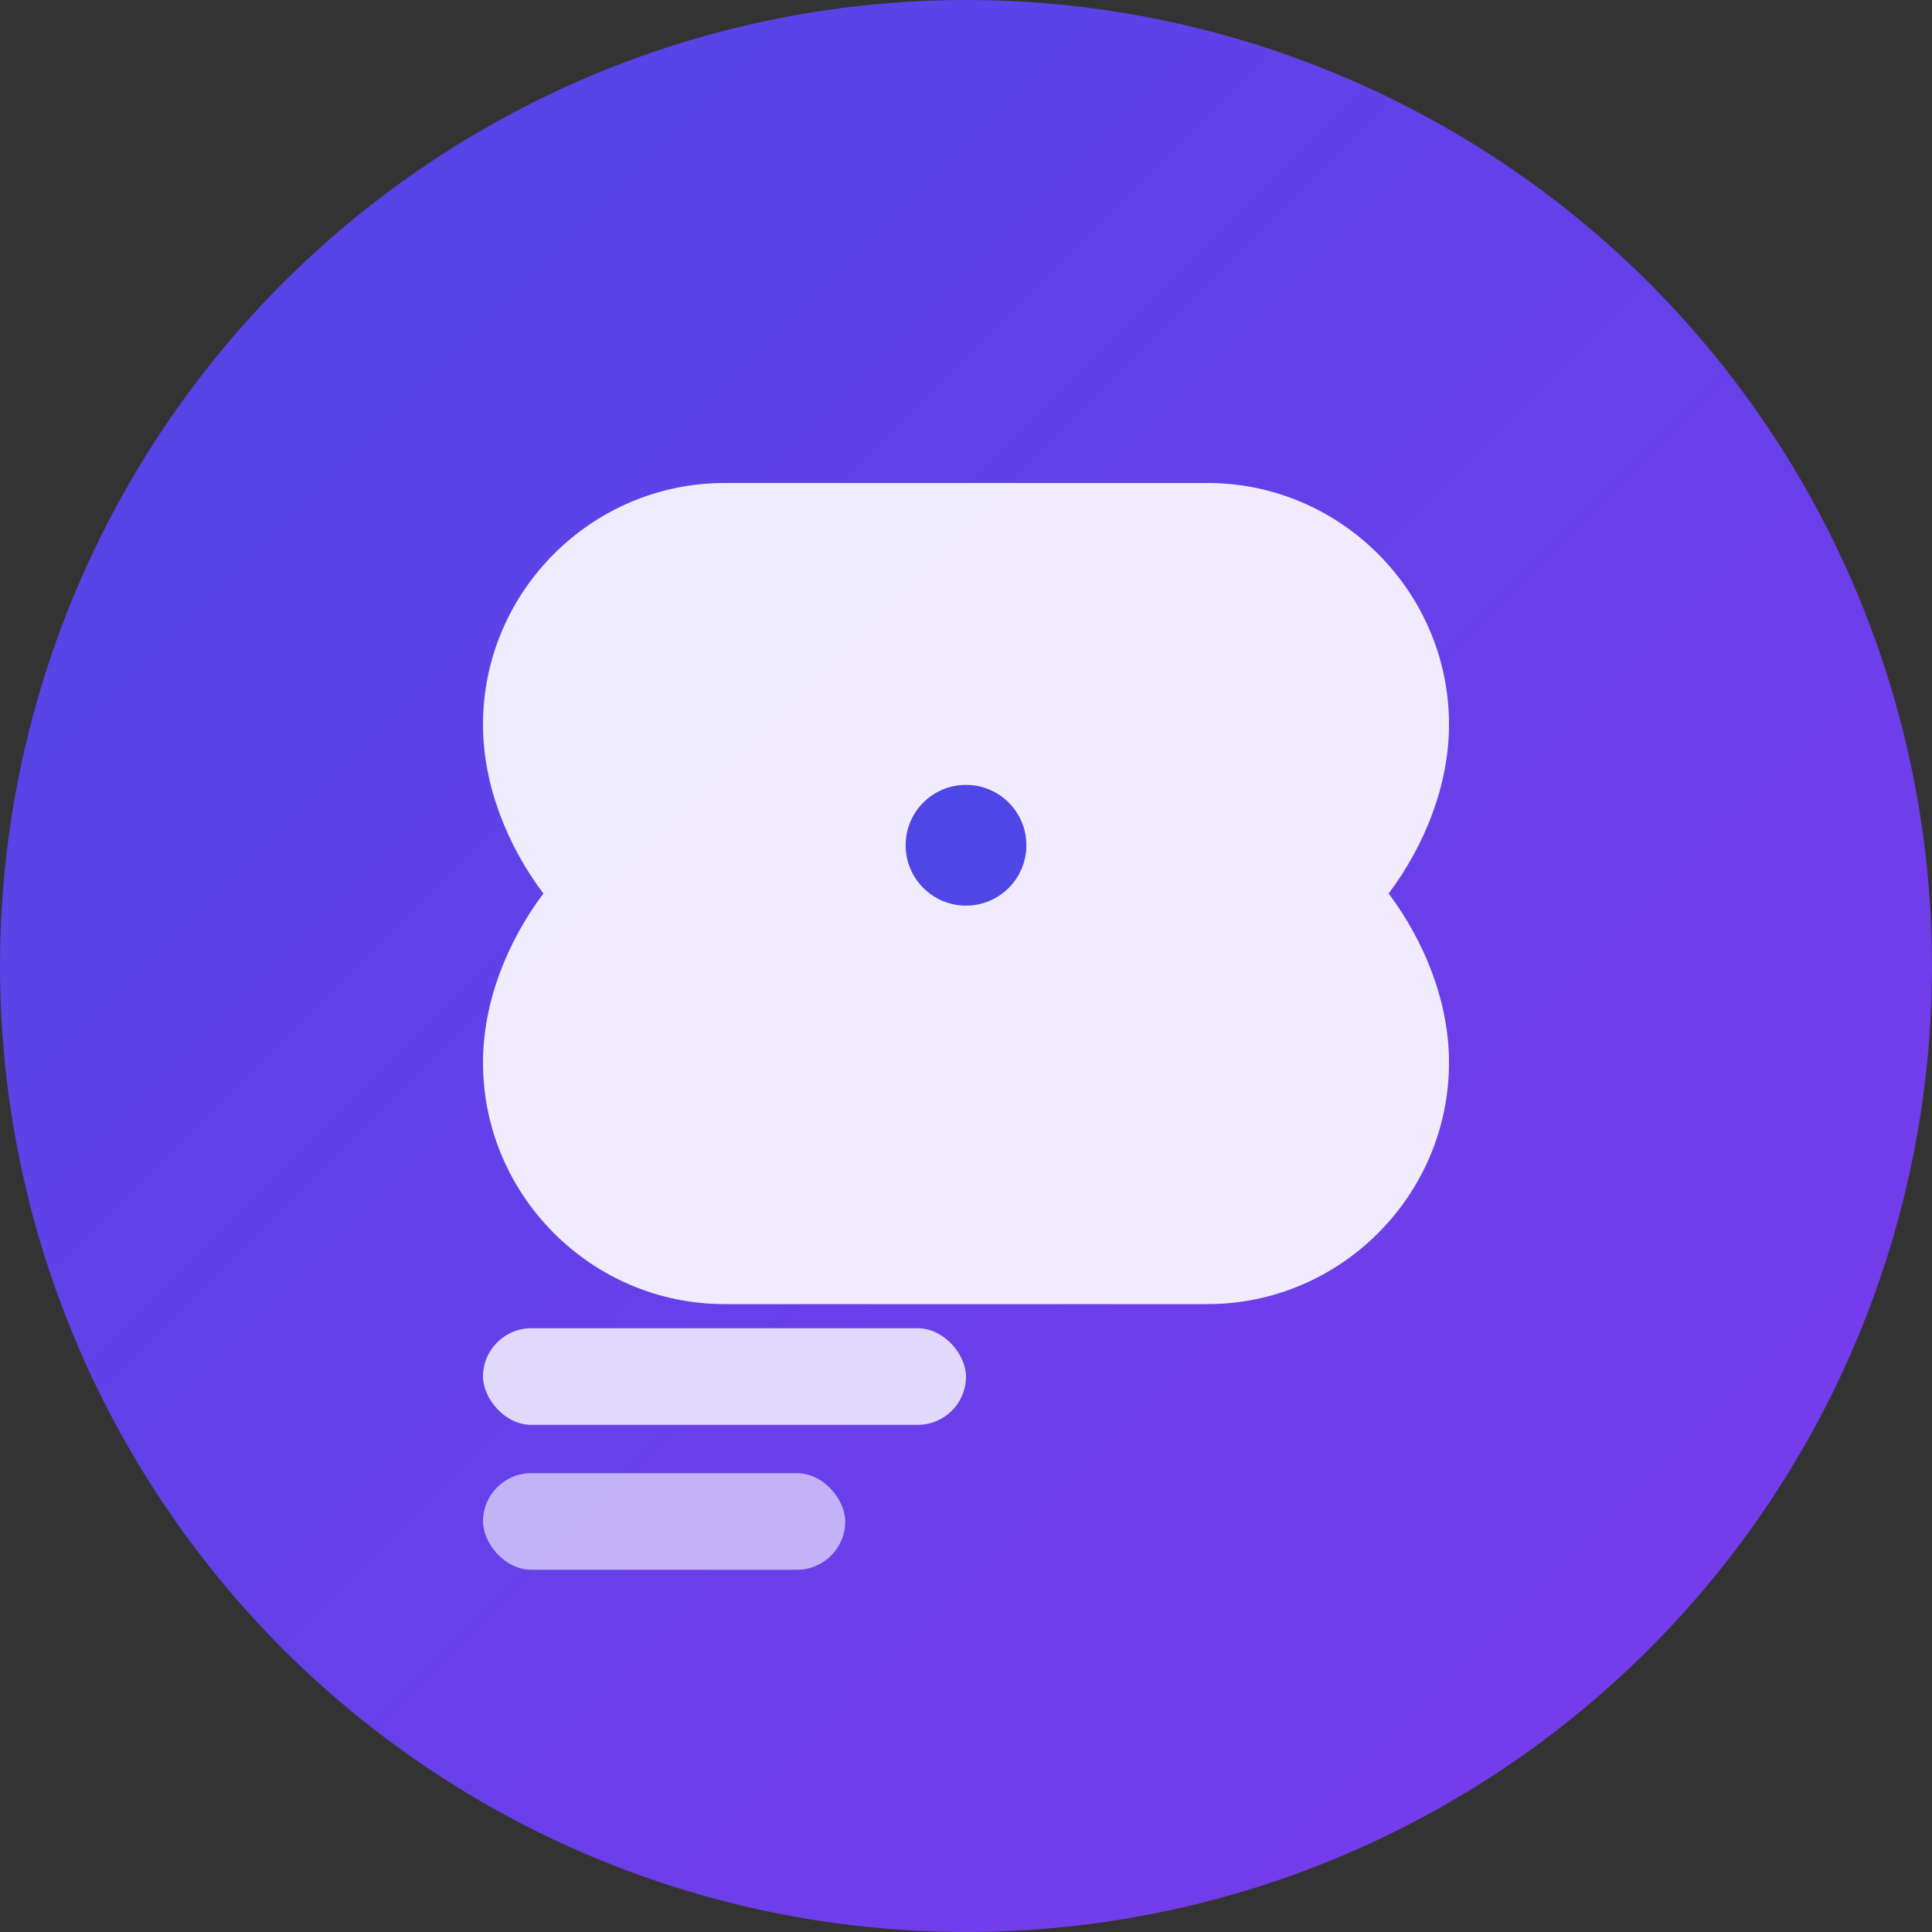 <svg width="16" height="16" viewBox="0 0 16 16" fill="none" xmlns="http://www.w3.org/2000/svg">
  <rect x="0" y="0" width="16" height="16" fill="#333333" stroke="none"/>
  <!-- Background circle -->
  <circle cx="8" cy="8" r="8" fill="url(#gradient)"/>
  
  <!-- AI Brain icon (simplified for small size) -->
  <path d="M6 4c-1.1 0-2 .9-2 2 0 .5.2 1 .5 1.4-.3.4-.5.9-.5 1.4 0 1.1.9 2 2 2h4c1.1 0 2-.9 2-2 0-.5-.2-1-.5-1.4.3-.4.5-.9.5-1.4 0-1.1-.9-2-2-2H6z" fill="white" fill-opacity="0.9"/>
  
  <!-- Simple circuit dot -->
  <circle cx="8" cy="7" r="0.5" fill="#4F46E5"/>
  
  <!-- Caption lines -->
  <rect x="4" y="11" width="4" height="0.8" rx="0.4" fill="white" fill-opacity="0.8"/>
  <rect x="4" y="12.2" width="3" height="0.8" rx="0.4" fill="white" fill-opacity="0.6"/>
  
  <!-- Gradient definition -->
  <defs>
    <linearGradient id="gradient" x1="0%" y1="0%" x2="100%" y2="100%">
      <stop offset="0%" style="stop-color:#4F46E5;stop-opacity:1" />
      <stop offset="100%" style="stop-color:#7C3AED;stop-opacity:1" />
    </linearGradient>
  </defs>
</svg>
